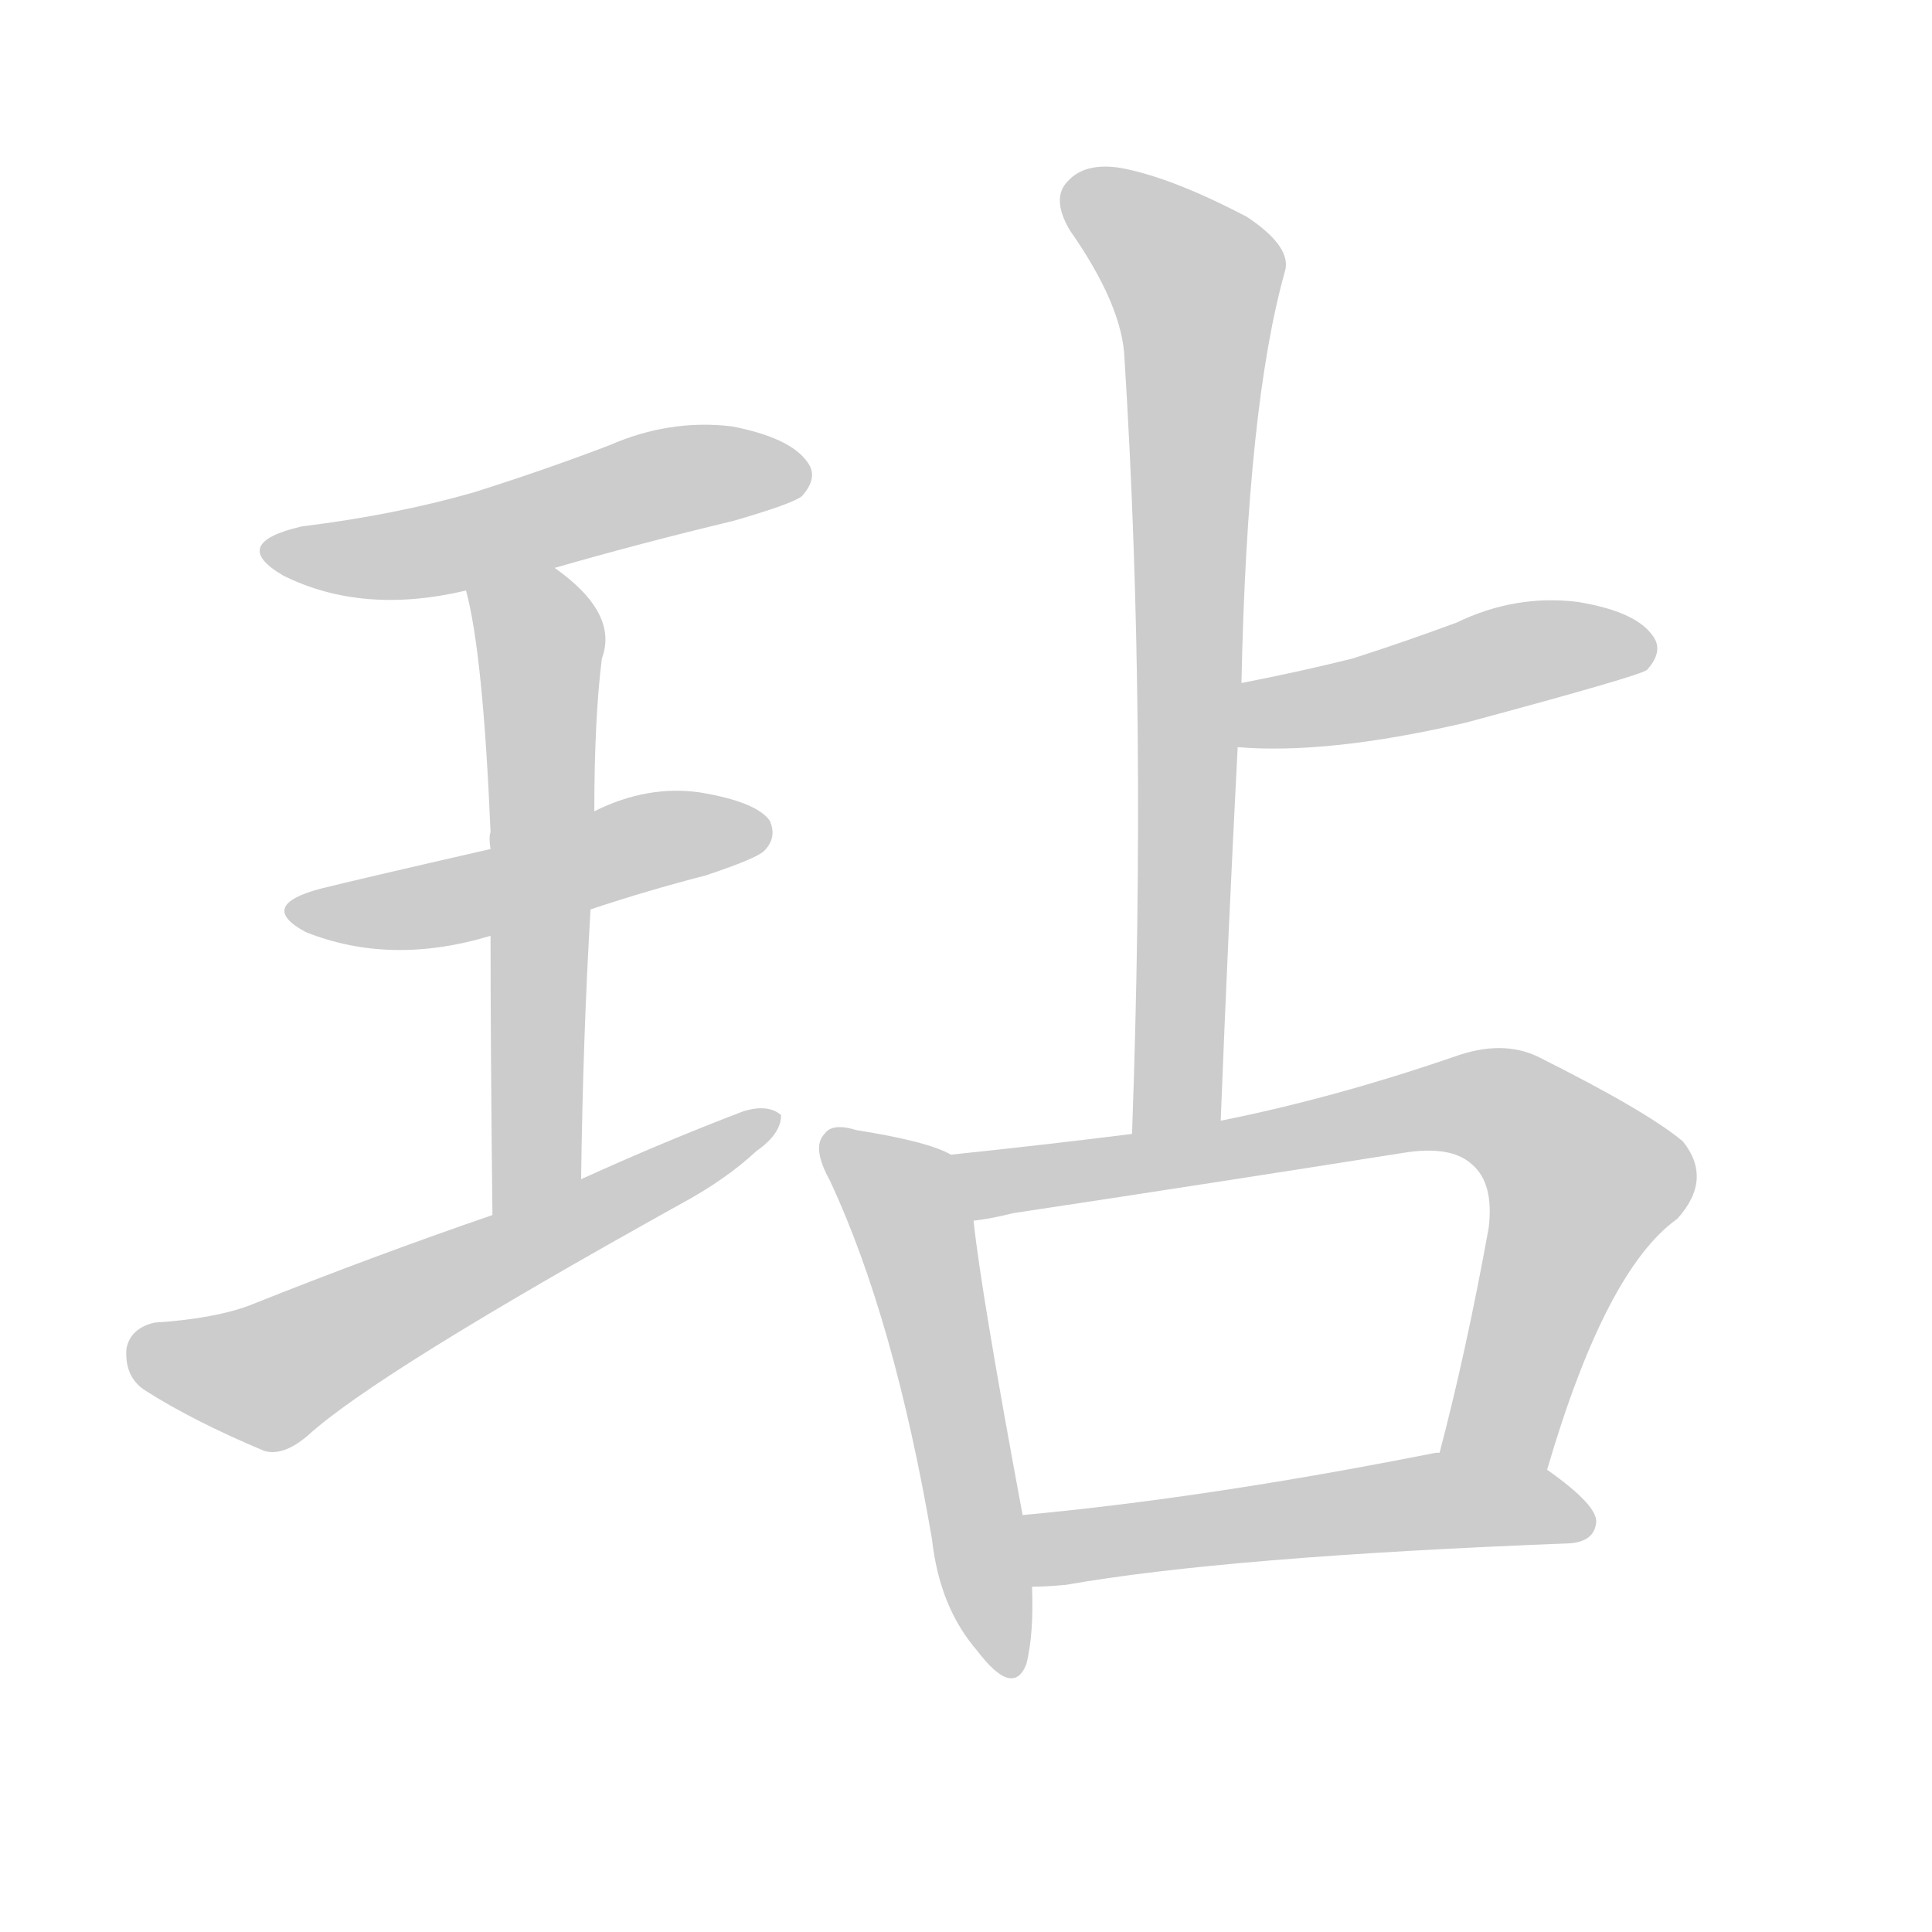 <!--
AnimCJK 2016-2018 Copyright Francois Mizessyn - https://github.com/parsimonhi/animCJK
Derived from:
    MakeMeAHanzi project - https://github.com/skishore/makemeahanzi
    Arphic PL KaitiM GB - https://apps.ubuntu.com/cat/applications/precise/fonts-arphic-gkai00mp/
    Arphic PL UKai - https://apps.ubuntu.com/cat/applications/fonts-arphic-ukai/
You can redistribute and/or modify this file under the terms of the Arphic Public License
as published by Arphic Technology Co., Ltd.
You should have received a copy of this license (the directory "APL") along with this file;
if not, see http://ftp.gnu.org/non-gnu/chinese-fonts-truetype/LICENSE.
-->
<svg id="z29623" class="acjk" version="1.1" viewBox="0 0 1024 1024" xmlns="http://www.w3.org/2000/svg" xmlns:xlink="http://www.w3.org/1999/xlink">
<style>
<![CDATA[
@keyframes z29623k {
	from {
		stroke:#ccc;
		stroke-dashoffset:3334;
	}
	1% {
		stroke:#c00;
		stroke-dashoffset:3334;
	}
	75% {
		stroke:#c00;
		stroke-dashoffset:0;
	}
	to {
		stroke:#000;
	}
}
#z29623 path[clip-path] {
	animation:z29623k 1s linear both;
	stroke-dasharray:3334;
	stroke-width:128;
	stroke-linecap:round;
	fill:none;
}
#z29623 path[clip-path="url(#z29623c1)"] {animation-delay:1s;}
#z29623 path[clip-path="url(#z29623c2)"] {animation-delay:2s;}
#z29623 path[clip-path="url(#z29623c3)"] {animation-delay:3s;}
#z29623 path[clip-path="url(#z29623c4)"] {animation-delay:4s;}
#z29623 path[clip-path="url(#z29623c5)"] {animation-delay:5s;}
#z29623 path[clip-path="url(#z29623c6)"] {animation-delay:6s;}
#z29623 path[clip-path="url(#z29623c7)"] {animation-delay:7s;}
#z29623 path[clip-path="url(#z29623c8)"] {animation-delay:8s;}
#z29623 path[clip-path="url(#z29623c9)"] {animation-delay:9s;}
#z29623 path {fill:#ccc;}
]]>
</style>
<path id="z29623d1" d="M294 301Q339 288 389 276Q420 267 425 263Q434 253 428 245Q419 232 388 226Q355 222 323 236Q289 249 251 261Q209 273 160 279Q121 288 150 305Q192 326 247 313C278 305 278 305 294 301 Z"/>
<path id="z29623d2" d="M313 482Q343 472 374 464Q401 455 405 451Q412 444 408 435Q401 425 371 420Q343 416 315 430C278 443 278 443 260 450Q190 466 170 471Q136 480 162 494Q207 512 260 496C295 487 295 487 313 482 Z"/>
<path id="z29623d3" d="M308 625Q309 549 313 482C314 447 314 447 315 430Q315 381 319 349Q328 325 294 301C280 293 244 297 247 313Q256 346 260 441Q259 444 260 450C260 481 260 481 260 496Q260 554 261 644C261 661 308 642 308 625 Z"/>
<path id="z29623d4" d="M261 644Q197 666 132 692Q113 699 82 701Q69 704 67 715Q66 730 77 737Q102 753 140 769Q150 772 163 761Q199 728 361 638Q385 625 401 610Q414 601 414 591Q407 585 394 589Q352 605 308 625C277 638 277 638 261 644 Z"/>
<path id="z29623d5" d="M647 594Q651 492 656 396C657 373 657 373 658 362Q661 215 681 144Q685 131 661 115Q621 94 594 89Q575 86 566 96Q557 105 567 122Q595 162 596 190Q608 380 600 601C600 617 647 610 647 594 Z"/>
<path id="z29623d6" d="M656 396Q704 400 777 383Q870 358 873 355Q882 345 876 337Q867 324 836 319Q803 315 772 330Q745 340 717 349Q689 356 658 362C647 364 645 396 656 396 Z"/>
<path id="z29623d7" d="M504 612Q492 605 454 599Q441 595 437 601Q430 608 440 626Q474 699 494 816Q498 852 518 875Q537 900 544 882Q548 866 547 841C544 816 544 816 542 803Q520 685 516 647C514 635 515 618 504 612 Z"/>
<path id="z29623d8" d="M820 779Q851 673 889 646Q908 625 892 605Q873 589 815 560Q796 551 771 560Q707 582 647 594C616 599 616 599 600 601Q552 607 504 612C492 614 504 649 516 647Q525 646 537 643Q643 627 744 611Q769 607 780 617Q792 627 789 651Q777 717 763 770C759 789 816 798 820 779 Z"/>
<path id="z29623d9" d="M547 841Q554 841 565 840Q650 825 832 818Q845 817 846 807Q847 798 820 779C805 767 782 766 763 770Q762 770 761 770Q640 794 542 803C529 803 534 841 547 841 Z"/>
<defs>
	<clipPath id="z29623c1"><use xlink:href="#z29623d1"/></clipPath>
	<clipPath id="z29623c2"><use xlink:href="#z29623d2"/></clipPath>
	<clipPath id="z29623c3"><use xlink:href="#z29623d3"/></clipPath>
	<clipPath id="z29623c4"><use xlink:href="#z29623d4"/></clipPath>
	<clipPath id="z29623c5"><use xlink:href="#z29623d5"/></clipPath>
	<clipPath id="z29623c6"><use xlink:href="#z29623d6"/></clipPath>
	<clipPath id="z29623c7"><use xlink:href="#z29623d7"/></clipPath>
	<clipPath id="z29623c8"><use xlink:href="#z29623d8"/></clipPath>
	<clipPath id="z29623c9"><use xlink:href="#z29623d9"/></clipPath>
</defs>
<path pathLength="3333" clip-path="url(#z29623c1)" d="M146 290L426 252"/>
<path pathLength="3333" clip-path="url(#z29623c2)" d="M157 482L402 442"/>
<path pathLength="3333" clip-path="url(#z29623c3)" d="M253 315L287 349L270 639"/>
<path pathLength="3333" clip-path="url(#z29623c4)" d="M70 713L136 732L406 595"/>
<path pathLength="3333" clip-path="url(#z29623c5)" d="M569 105L637 160L623 597"/>
<path pathLength="3333" clip-path="url(#z29623c6)" d="M661 389L874 342"/>
<path pathLength="3333" clip-path="url(#z29623c7)" d="M441 603L487 662L529 882"/>
<path pathLength="3333" clip-path="url(#z29623c8)" d="M513 615L802 590L845 629L794 766L775 771"/>
<path pathLength="3333" clip-path="url(#z29623c9)" d="M550 810L839 805"/>
</svg>